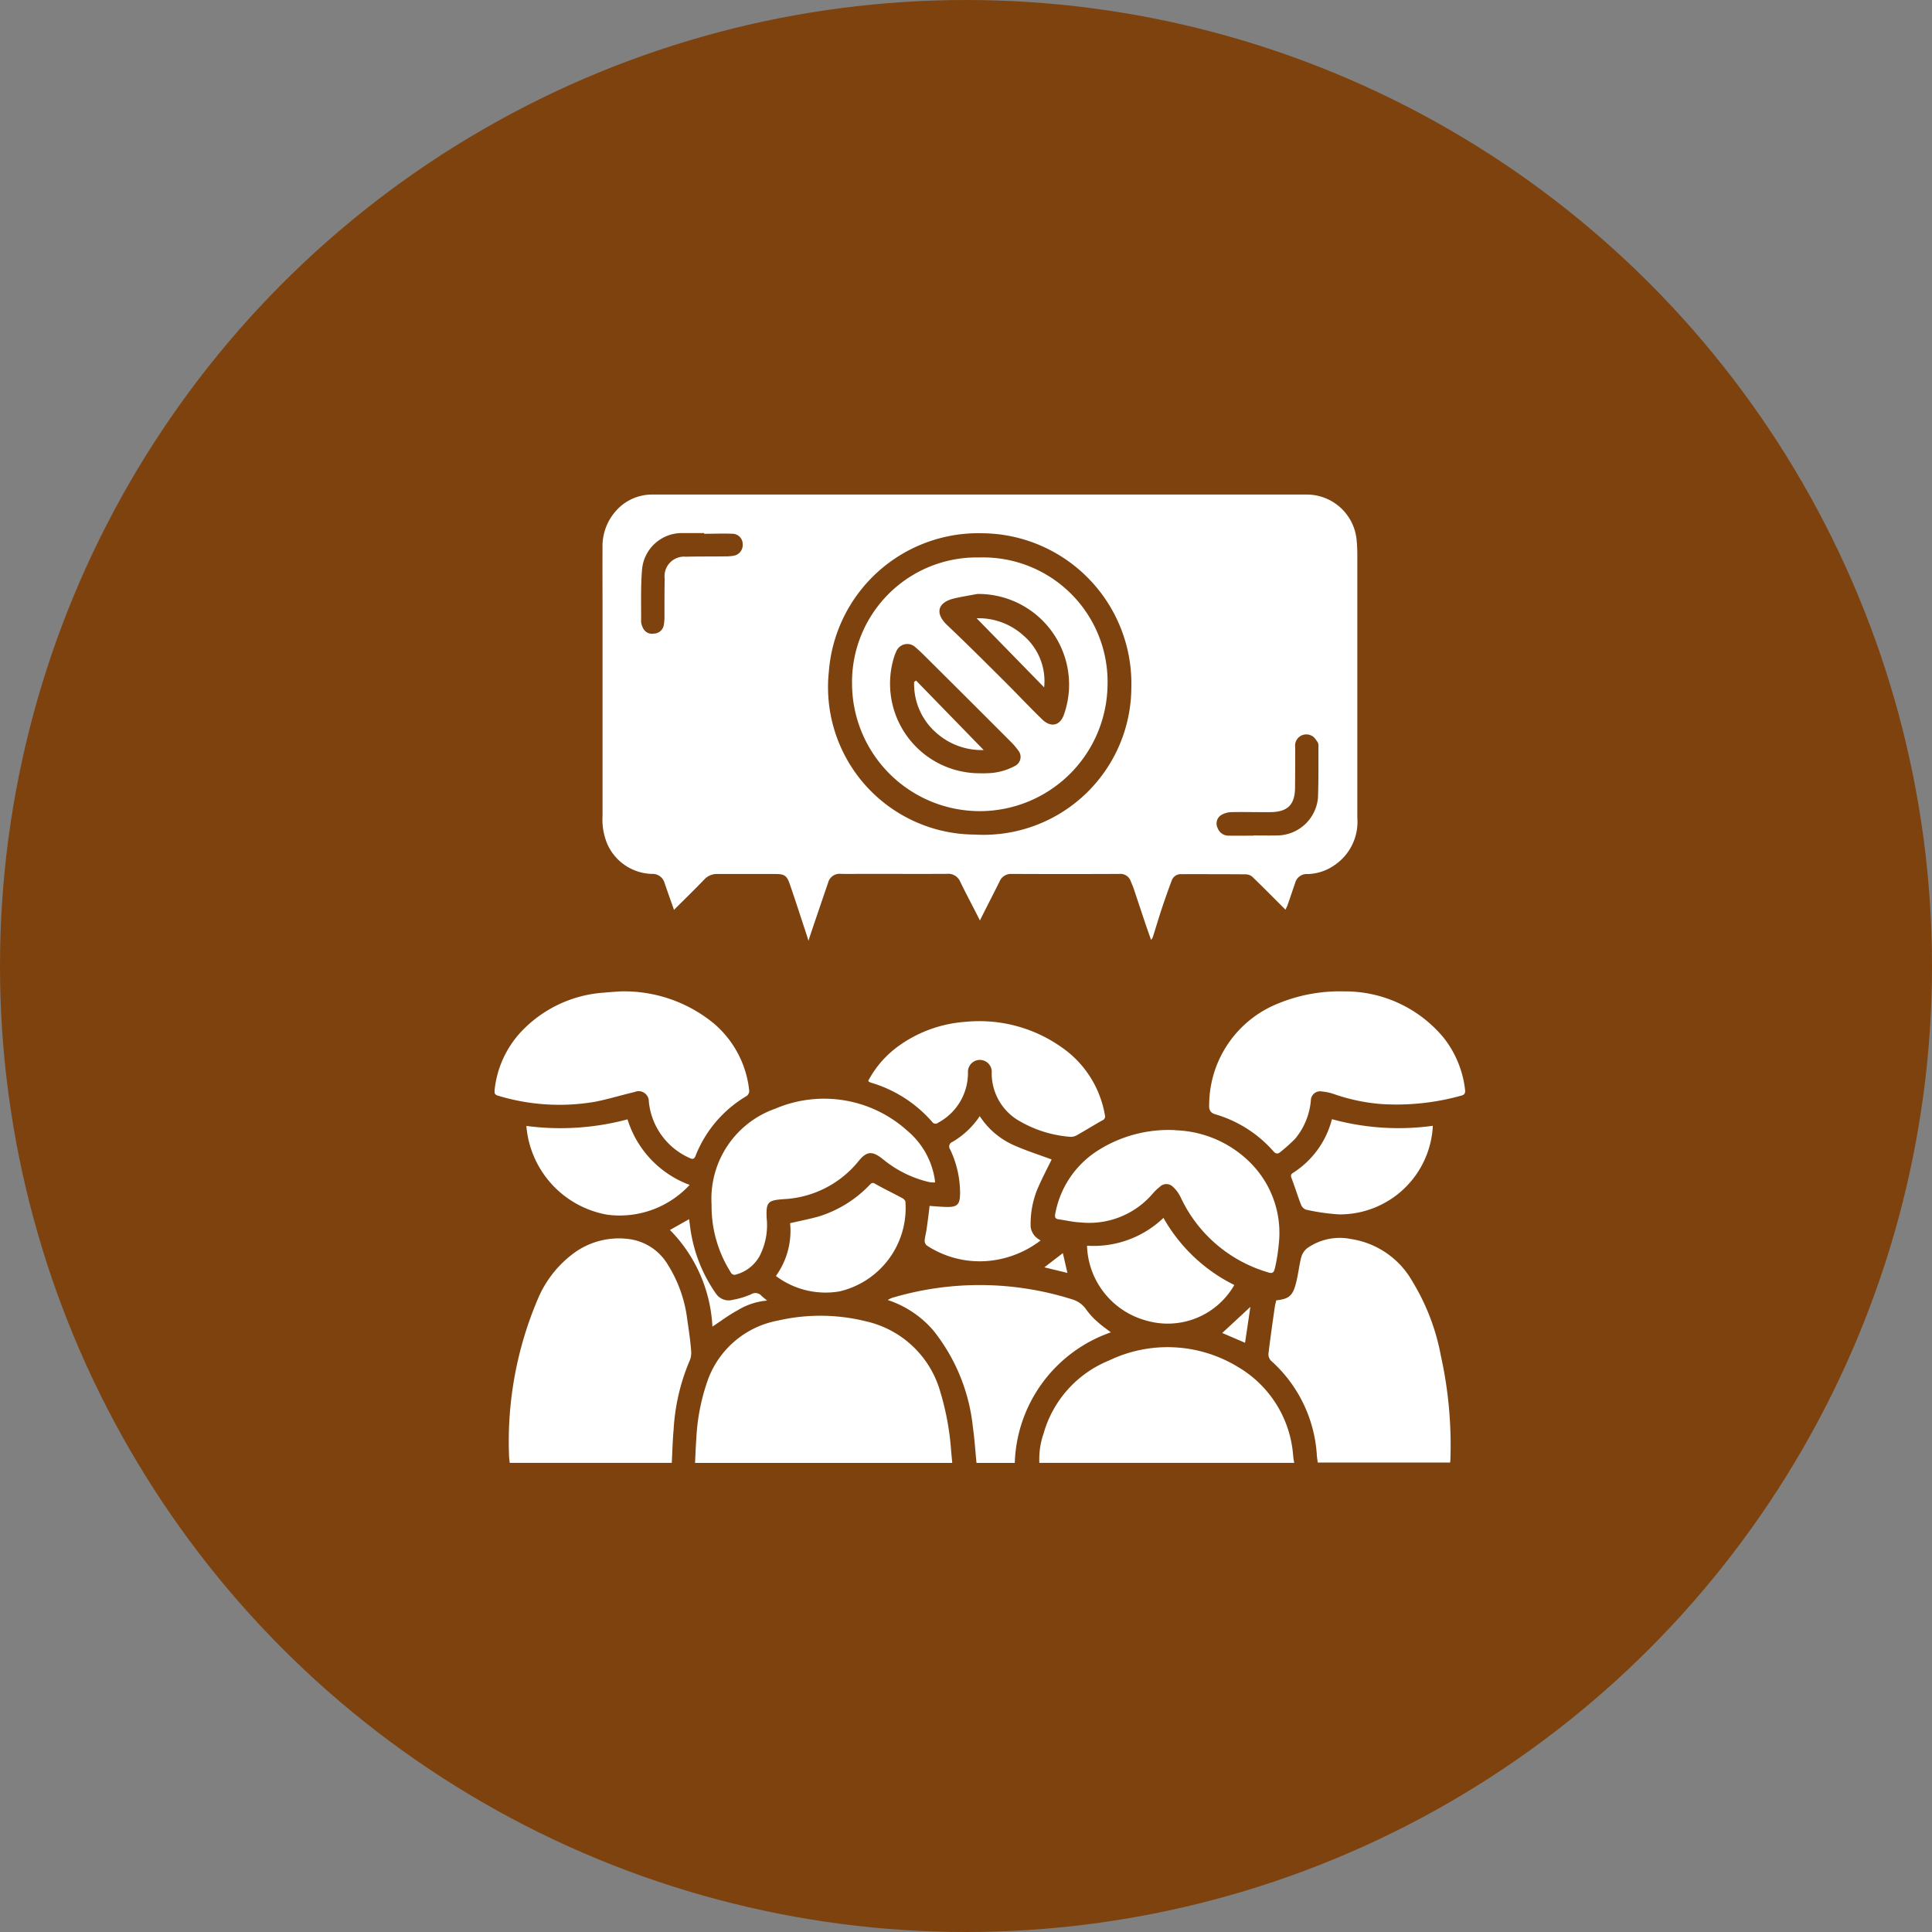 <svg xmlns="http://www.w3.org/2000/svg" xmlns:xlink="http://www.w3.org/1999/xlink" width="62.504" height="62.504" viewBox="0 0 62.504 62.504">
  <rect x="0" y="0" width="62.504" height="62.504" fill="#808080" stroke="none"/>
  <defs>
    <clipPath id="clip-path">
      <rect id="Rectangle_403468" data-name="Rectangle 403468" width="31.4" height="31.328" fill="#fff"/>
    </clipPath>
  </defs>
  <g id="Group_1102236" data-name="Group 1102236" transform="translate(-279.816 -1198.717)">
    <g id="Group_1072053" data-name="Group 1072053" transform="translate(279.816 1198.717)">
      <circle id="Ellipse_4742" data-name="Ellipse 4742" cx="31.252" cy="31.252" r="31.252" transform="translate(0)" fill="#7d420e"/>
    </g>
    <g id="Group_1102229" data-name="Group 1102229" transform="translate(295.817 1214.717)">
      <g id="Group_1102228" data-name="Group 1102228" transform="translate(0 0)" clip-path="url(#clip-path)">
        <path id="Path_881322" data-name="Path 881322" d="M24.817,13.432c-.37-.368-.717-.721-1.073-1.065a.341.341,0,0,0-.216-.081c-.692-.006-1.385-.005-2.078-.005a.308.308,0,0,0-.313.2q-.171.454-.325.916c-.1.307-.194.619-.291.927a.446.446,0,0,1-.055.083c-.059-.169-.114-.321-.166-.474-.131-.388-.258-.776-.389-1.165-.028-.085-.065-.168-.1-.252a.351.351,0,0,0-.368-.243q-1.75.008-3.5,0a.4.4,0,0,0-.384.258c-.186.371-.375.741-.562,1.111-.019.037-.037.074-.068.137-.05-.1-.091-.181-.133-.263-.166-.327-.34-.651-.5-.983a.423.423,0,0,0-.443-.262c-.874.005-1.747,0-2.621,0-.267,0-.534.006-.8,0a.381.381,0,0,0-.412.281c-.148.427-.291.856-.438,1.283-.062.185-.126.368-.2.6-.03-.1-.047-.158-.068-.218-.178-.54-.352-1.082-.538-1.62-.094-.272-.175-.321-.462-.322-.624,0-1.246,0-1.87,0a.559.559,0,0,0-.438.184c-.312.326-.637.64-.974.977l-.173-.489c-.045-.131-.091-.262-.136-.393a.4.4,0,0,0-.408-.281,1.629,1.629,0,0,1-1.431-.946,2.036,2.036,0,0,1-.164-.92q0-3.436,0-6.874c0-.6-.005-1.2,0-1.807A1.709,1.709,0,0,1,3.137.548,1.554,1.554,0,0,1,4.334,0q10.6,0,21.2,0a1.621,1.621,0,0,1,1.579,1.437c.017.169.026.34.026.51q0,4.253,0,8.506a1.694,1.694,0,0,1-.768,1.557,1.587,1.587,0,0,1-.841.268.383.383,0,0,0-.4.28c-.082.236-.16.474-.243.71-.018.054-.045.1-.072.164M15.043,1.253a4.85,4.85,0,0,0-5,4.463A4.77,4.77,0,0,0,14.765,11a4.784,4.784,0,0,0,5.063-4.748,4.866,4.866,0,0,0-4.785-5m8.739,9.777h0c.244,0,.489.005.734,0a1.339,1.339,0,0,0,1.35-1.217c.021-.553.013-1.106.015-1.66a.261.261,0,0,0-.024-.14c-.055-.077-.114-.175-.194-.208a.363.363,0,0,0-.534.37c0,.431,0,.864-.005,1.3,0,.552-.234.791-.782.8-.426.005-.852-.009-1.278,0a.663.663,0,0,0-.362.117.328.328,0,0,0-.081.4.371.371,0,0,0,.361.244c.267.006.533,0,.8,0M6.008,1.268V1.246c-.235,0-.468,0-.7,0A1.292,1.292,0,0,0,4,2.409c-.049.566-.027,1.137-.032,1.707a.477.477,0,0,0,.053.182.321.321,0,0,0,.362.2A.331.331,0,0,0,4.7,4.233a1.452,1.452,0,0,0,.024-.27c0-.415,0-.83.006-1.246a.632.632,0,0,1,.685-.706C5.836,2,6.257,2.006,6.678,2a1.527,1.527,0,0,0,.286-.021.352.352,0,0,0,.291-.366.335.335,0,0,0-.307-.344c-.313-.014-.628,0-.941,0" transform="translate(0.772 0)" fill="#fff"/>
        <path id="Path_881323" data-name="Path 881323" d="M5.629,26.012H.387c-.009-.089-.023-.172-.023-.255a11.741,11.741,0,0,1,.942-5.07,3.536,3.536,0,0,1,1.221-1.508,2.47,2.47,0,0,1,1.733-.406,1.719,1.719,0,0,1,1.237.82,4.31,4.31,0,0,1,.634,1.789c.051.341.1.684.127,1.028a.66.66,0,0,1-.062.323,6.655,6.655,0,0,0-.507,2.2c-.032.354-.04.71-.06,1.081" transform="translate(0.103 5.315)" fill="#fff"/>
        <path id="Path_881324" data-name="Path 881324" d="M13.376,25.46H5.053c.014-.271.022-.535.042-.8a6.637,6.637,0,0,1,.373-1.887,2.991,2.991,0,0,1,2.259-1.916,6.118,6.118,0,0,1,2.863.024,3.237,3.237,0,0,1,2.4,2.288,8.731,8.731,0,0,1,.349,1.911c.012.121.022.243.035.377" transform="translate(1.432 5.868)" fill="#fff"/>
        <path id="Path_881325" data-name="Path 881325" d="M19.766,20.753c.4-.045.526-.145.63-.554.071-.273.1-.556.167-.828a.585.585,0,0,1,.19-.3,1.831,1.831,0,0,1,1.43-.3,2.754,2.754,0,0,1,1.98,1.371,7.094,7.094,0,0,1,.92,2.4,13.385,13.385,0,0,1,.309,3.36c0,.032-.005.063-.008.1H21.1c-.009-.077-.022-.154-.028-.231a4.459,4.459,0,0,0-1.485-3.066.3.3,0,0,1-.081-.223c.06-.506.133-1.01.205-1.514.01-.073.032-.144.05-.222" transform="translate(5.53 5.315)" fill="#fff"/>
        <path id="Path_881326" data-name="Path 881326" d="M22.42,12.523a4.139,4.139,0,0,1,3.179,1.5,3.322,3.322,0,0,1,.692,1.676c.015.114-.014.172-.135.2a7.771,7.771,0,0,1-2.561.27,6.108,6.108,0,0,1-1.541-.322,1.61,1.61,0,0,0-.388-.085.3.3,0,0,0-.363.29,2.237,2.237,0,0,1-.506,1.236,5.212,5.212,0,0,1-.485.435c-.076.064-.141.062-.217-.023A4,4,0,0,0,18.213,16.5c-.18-.051-.21-.166-.2-.323a3.546,3.546,0,0,1,2.229-3.261,5.231,5.231,0,0,1,2.178-.391" transform="translate(5.105 3.55)" fill="#fff"/>
        <path id="Path_881327" data-name="Path 881327" d="M4.066,12.524A4.57,4.57,0,0,1,7.092,13.56a3.3,3.3,0,0,1,1.146,2.179.209.209,0,0,1-.08.166A3.908,3.908,0,0,0,6.5,17.847c-.046.117-.108.107-.2.062a2.233,2.233,0,0,1-1.31-1.819.33.33,0,0,0-.462-.311c-.429.1-.851.232-1.283.316a6.814,6.814,0,0,1-3.141-.2c-.133-.037-.108-.128-.1-.213A3.259,3.259,0,0,1,.848,13.84a4.058,4.058,0,0,1,2.69-1.276c.2-.019.393-.03.528-.04" transform="translate(0 3.55)" fill="#fff"/>
        <path id="Path_881328" data-name="Path 881328" d="M21.978,25.235H13.733a2.533,2.533,0,0,1,.139-.956,3.609,3.609,0,0,1,2.115-2.356,4.371,4.371,0,0,1,4.18.214,3.632,3.632,0,0,1,1.774,2.829c.005.042.006.085.013.127s.014.082.024.142" transform="translate(3.891 6.092)" fill="#fff"/>
        <path id="Path_881329" data-name="Path 881329" d="M14.023,25.68H12.782c-.039-.385-.062-.768-.116-1.145A6,6,0,0,0,11.389,21.4,3.3,3.3,0,0,0,9.91,20.41a.88.88,0,0,1,.135-.068,9.906,9.906,0,0,1,5.8.037.851.851,0,0,1,.493.347,2.249,2.249,0,0,0,.37.4c.128.118.275.217.421.33a4.624,4.624,0,0,0-3.109,4.228" transform="translate(2.809 5.648)" fill="#fff"/>
        <path id="Path_881330" data-name="Path 881330" d="M12.7,17.939a1.143,1.143,0,0,1-.191-.014,3.638,3.638,0,0,1-1.426-.684c-.041-.035-.085-.065-.127-.1-.3-.226-.476-.2-.715.087a3.324,3.324,0,0,1-2.424,1.249c-.528.037-.588.089-.565.613a2.172,2.172,0,0,1-.225,1.222,1.232,1.232,0,0,1-.753.6.136.136,0,0,1-.184-.067,3.991,3.991,0,0,1-.62-2.184,3.091,3.091,0,0,1,2.066-3.112,4.016,4.016,0,0,1,4.27.719,2.559,2.559,0,0,1,.884,1.566.972.972,0,0,1,.009.1" transform="translate(1.55 4.317)" fill="#fff"/>
        <path id="Path_881331" data-name="Path 881331" d="M18.021,16.024a3.583,3.583,0,0,1,2.459,1.085,3.207,3.207,0,0,1,.887,2.587,5.785,5.785,0,0,1-.118.756c-.044.2-.087.221-.279.154A4.514,4.514,0,0,1,18.195,18.2a1.118,1.118,0,0,0-.27-.362.3.3,0,0,0-.411.019,1.53,1.53,0,0,0-.219.208,2.7,2.7,0,0,1-2.336.941c-.237-.009-.474-.067-.711-.1-.114-.014-.136-.071-.114-.175a3.076,3.076,0,0,1,1.335-2.023,4.266,4.266,0,0,1,2.553-.688" transform="translate(4.004 4.542)" fill="#fff"/>
        <path id="Path_881332" data-name="Path 881332" d="M9.42,15.2a3.277,3.277,0,0,1,.972-1.117,4.2,4.2,0,0,1,2.178-.788,4.6,4.6,0,0,1,3.071.8,3.356,3.356,0,0,1,1.434,2.22.131.131,0,0,1-.076.164c-.268.151-.53.313-.8.466a.424.424,0,0,1-.219.072,3.832,3.832,0,0,1-1.648-.5,1.773,1.773,0,0,1-.919-1.577.385.385,0,1,0-.768,0,1.824,1.824,0,0,1-.964,1.618.13.13,0,0,1-.2-.032,4.2,4.2,0,0,0-1.975-1.263.482.482,0,0,1-.059-.026c-.008,0-.013-.015-.027-.032" transform="translate(2.67 3.763)" fill="#fff"/>
        <path id="Path_881333" data-name="Path 881333" d="M14.948,17.073c-.157.322-.334.653-.477,1a3,3,0,0,0-.2,1.188.589.589,0,0,0,.136.287.768.768,0,0,0,.186.141,3.269,3.269,0,0,1-1.291.6,3.122,3.122,0,0,1-2.385-.433.2.2,0,0,1-.076-.15c.006-.121.042-.24.06-.361.036-.252.069-.5.1-.773.16.01.339.027.517.033.388.012.468-.073.47-.461a3.313,3.313,0,0,0-.322-1.4.159.159,0,0,1,.076-.244,2.7,2.7,0,0,0,.882-.833,2.541,2.541,0,0,0,1.052.918c.418.191.861.33,1.272.484" transform="translate(3.072 4.442)" fill="#fff"/>
        <path id="Path_881334" data-name="Path 881334" d="M4.073,15.75a3.3,3.3,0,0,0,2.009,2.12,3.083,3.083,0,0,1-2.659.965A3.179,3.179,0,0,1,.8,15.962a8.4,8.4,0,0,0,3.27-.212" transform="translate(0.228 4.464)" fill="#fff"/>
        <path id="Path_881335" data-name="Path 881335" d="M21.4,15.745a8.153,8.153,0,0,0,3.263.214,3.013,3.013,0,0,1-3.032,2.866,6.762,6.762,0,0,1-1.07-.153.276.276,0,0,1-.163-.163c-.112-.286-.2-.581-.311-.869-.042-.113.028-.141.094-.185a2.915,2.915,0,0,0,1.162-1.52c.019-.054.033-.11.058-.191" transform="translate(5.691 4.463)" fill="#fff"/>
        <path id="Path_881336" data-name="Path 881336" d="M14.937,19.134a3.264,3.264,0,0,0,2.471-.9A5.368,5.368,0,0,0,19.7,20.405a2.482,2.482,0,0,1-2.865,1.146,2.592,2.592,0,0,1-1.9-2.418" transform="translate(4.231 5.167)" fill="#fff"/>
        <path id="Path_881337" data-name="Path 881337" d="M7.091,20.362a2.488,2.488,0,0,0,.459-1.707c.331-.078.648-.137.957-.227a3.863,3.863,0,0,0,1.63-1.025c.068-.068.1-.062.181-.014.284.163.58.3.869.459.041.023.095.076.094.114a2.768,2.768,0,0,1-2.137,2.9,2.672,2.672,0,0,1-2.054-.5" transform="translate(2.01 4.918)" fill="#fff"/>
        <path id="Path_881338" data-name="Path 881338" d="M7.558,20.9a2.158,2.158,0,0,0-.952.316c-.282.15-.54.347-.812.526A4.788,4.788,0,0,0,4.42,18.615l.62-.35c.024.175.041.341.073.506a4.822,4.822,0,0,0,.8,1.91.5.5,0,0,0,.553.191,2.683,2.683,0,0,0,.578-.175.262.262,0,0,1,.339.049c.045.044.095.081.176.15" transform="translate(1.253 5.177)" fill="#fff"/>
        <path id="Path_881339" data-name="Path 881339" d="M18.341,21.321l.911-.845c-.054.356-.112.751-.172,1.162l-.739-.317" transform="translate(5.199 5.804)" fill="#fff"/>
        <path id="Path_881340" data-name="Path 881340" d="M14.456,19.12c.047.208.094.406.148.642l-.747-.181.6-.461" transform="translate(3.928 5.42)" fill="#fff"/>
        <path id="Path_881341" data-name="Path 881341" d="M9.011,5.724a4.036,4.036,0,0,1,4.134-4.138,4.026,4.026,0,0,1,4.131,4.138,4.133,4.133,0,0,1-8.265,0m4.1,2.842a2.4,2.4,0,0,0,.272,0,1.964,1.964,0,0,0,.887-.23.327.327,0,0,0,.108-.517,1.962,1.962,0,0,0-.228-.267Q12.824,6.224,11.492,4.9c-.14-.139-.279-.28-.429-.408a.385.385,0,0,0-.624.139,1.407,1.407,0,0,0-.074.194,2.9,2.9,0,0,0,2.747,3.743m-.054-5.8c-.25.047-.5.086-.75.145-.525.126-.629.476-.216.866.635.6,1.251,1.218,1.871,1.834.4.4.793.818,1.2,1.213.277.267.57.209.7-.148a2.989,2.989,0,0,0,.16-.743,2.935,2.935,0,0,0-2.974-3.168" transform="translate(2.554 0.449)" fill="#fff"/>
        <path id="Path_881342" data-name="Path 881342" d="M10.638,4.69l2.186,2.246a2.2,2.2,0,0,1-1.5-.528,2.094,2.094,0,0,1-.75-1.676l.059-.042" transform="translate(2.999 1.329)" fill="#fff"/>
        <path id="Path_881343" data-name="Path 881343" d="M12.151,3.118a2.156,2.156,0,0,1,1.513.557,1.94,1.94,0,0,1,.671,1.679L12.151,3.118" transform="translate(3.444 0.884)" fill="#fff"/>
      </g>
    </g>
  </g>
</svg>
